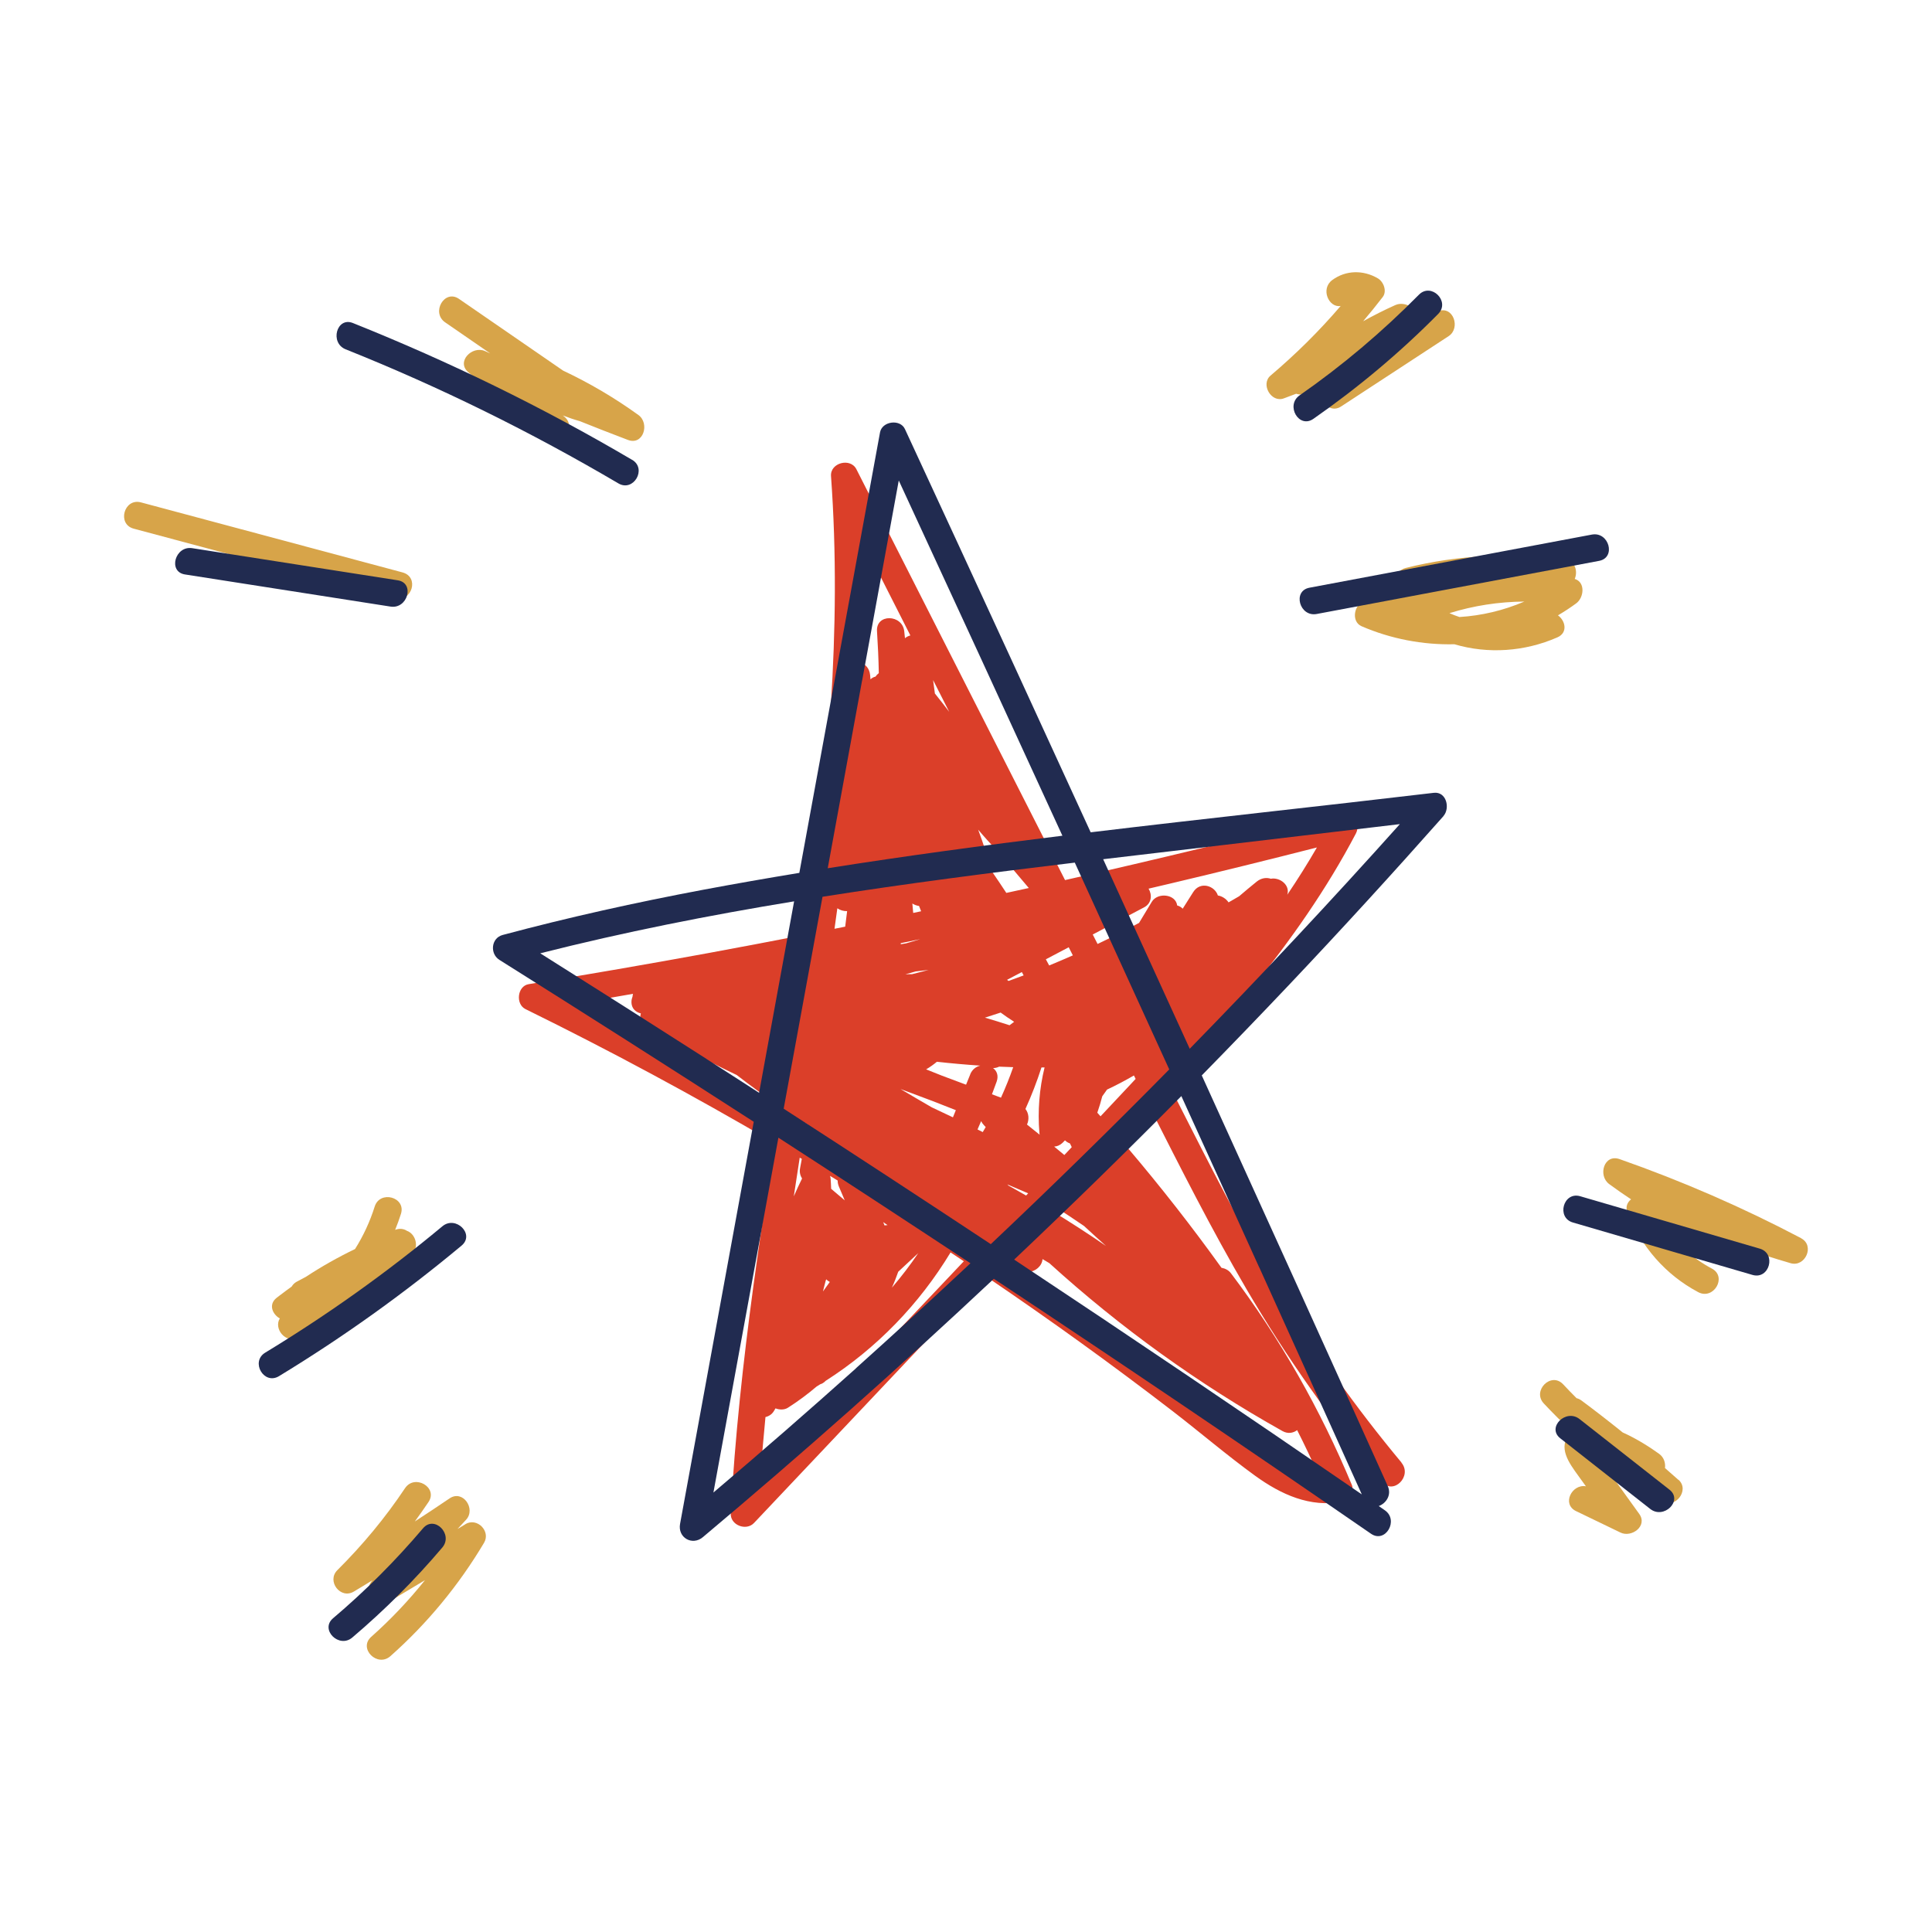 <?xml version="1.0" encoding="UTF-8"?>
<svg id="Layer_1" data-name="Layer 1" xmlns="http://www.w3.org/2000/svg" viewBox="0 0 300 300">
  <path d="m217.62,227.1c-7.08-8.5-13.5-17.53-19.19-27.02-5.68-9.47-10.66-19.33-15.66-29.18-.43-.85-.86-1.69-1.29-2.54,4.4-4.81,8.69-9.71,12.79-14.76,6.13-7.56,11.74-15.54,16.27-24.17.85-1.62-.56-3.58-2.39-3.11-14.2,3.66-28.46,7.11-42.77,10.34-4.8-9.45-9.6-18.9-14.4-28.35l-18-35.45c-.93-1.83-4.09-1.01-3.94,1.07,1.73,23.89-.53,47.58-3.85,71.18-5.08.99-10.16,1.95-15.24,2.89-9.27,1.7-18.55,3.3-27.85,4.82-1.78.29-2.07,3.1-.51,3.87,13.14,6.46,26.04,13.4,38.67,20.8-1.16,7.47-2.29,14.93-3.3,22.4-1.57,11.66-2.85,23.35-3.49,35.1-.1,1.83,2.39,2.79,3.61,1.5,12.04-12.74,24.08-25.48,36.12-38.22,9.84,6.67,19.49,13.62,28.91,20.87,4.28,3.3,8.41,6.84,12.78,10.01,4.02,2.91,8.51,4.97,13.55,4.04,1.03-.19,1.89-1.61,1.48-2.6-4.88-11.71-11.13-22.74-18.78-32.88-.36-.48-.9-.75-1.47-.85-4.59-6.39-9.44-12.59-14.54-18.59-.06-.08-.11-.15-.17-.23-.13-.18-.27-.33-.42-.46-.26-.3-.52-.61-.78-.91,1.56-1.65,3.12-3.31,4.66-4.97,4.86,9.58,9.69,19.18,15.12,28.45,6.18,10.56,13.25,20.56,21.08,29.96,1.75,2.09,4.73-.91,2.99-2.99Zm-66.96-60.27c-.22.53-.43,1.07-.65,1.6-1.26-.47-2.51-.94-3.77-1.41-.81-.32-1.62-.64-2.43-.97.61-.36,1.17-.76,1.67-1.18,2.24.25,4.49.45,6.74.6-.66.15-1.26.59-1.57,1.36Zm21.12,26.67c-2.86-1.96-5.77-3.85-8.73-5.64.19-.2.39-.4.58-.6,1.59,1.01,3.15,2.05,4.7,3.11,1.14,1.06,2.29,2.1,3.45,3.14Zm-29.98-51.75c-.04-.48-.08-.97-.13-1.45.32.2.68.33,1.04.38.1.26.21.54.32.82-.41.09-.82.17-1.23.26Zm-1.94,4.87c0-.06.01-.11.02-.17,1.01-.21,2.01-.41,3.02-.62-.73.21-1.46.43-2.19.65-.28.05-.56.1-.84.14Zm1.76,4.65c-.34,0-.69,0-1.03.02.54-.15,1.07-.3,1.61-.45.67-.08,1.33-.15,2-.23-.86.23-1.72.45-2.58.66Zm10.98,24.52c-.27-.14-.54-.27-.81-.41.19-.43.38-.86.56-1.29.1.21.24.42.43.62.09.1.19.2.28.3-.15.26-.3.52-.46.78Zm-4.18-3.4c-.15.37-.3.74-.45,1.11-1.09-.52-2.18-1.04-3.28-1.55-1.63-.94-3.25-1.89-4.87-2.85,1.65.62,3.3,1.23,4.94,1.85,1.21.48,2.43.96,3.65,1.43Zm-20.13,26.26c.16.17.35.31.56.41-.36.49-.71.98-1.06,1.48.13-.54.26-1.08.41-1.62.02-.08.05-.17.09-.26Zm9.54-8.41c-.15,0-.31.01-.47.05-.07-.17-.15-.35-.22-.52.22.16.45.32.68.47Zm18.77-6.14c-.06-.06-.12-.12-.17-.18,1.07.46,2.15.92,3.22,1.38-.11.11-.21.23-.32.34-.9-.52-1.81-1.03-2.72-1.54Zm-1.18-13.66c-.46-.17-.93-.35-1.39-.52.25-.66.49-1.31.73-1.97.33-.94.02-1.67-.56-2.1.3,0,.61-.06.95-.22.73.03,1.45.06,2.18.08-.56,1.61-1.2,3.19-1.9,4.74Zm2.05-11.77c-.24.18-.47.36-.71.53-1.27-.41-2.54-.81-3.82-1.18.81-.26,1.63-.52,2.44-.79.68.5,1.38.98,2.1,1.44Zm-27.4,24.66c0,.31.07.64.21.96.3.7.59,1.4.89,2.1-.7-.6-1.41-1.19-2.11-1.79-.02-.51-.04-1.02-.08-1.54-.01-.16-.05-.32-.09-.47.4.24.79.49,1.19.73Zm29.4-8.71c.35-.75.31-1.72-.24-2.42.95-2.1,1.78-4.25,2.49-6.45.16,0,.32,0,.48,0-.81,3.31-1.09,6.75-.8,10.18,0,.09.02.18.04.27-.65-.53-1.31-1.05-1.97-1.58Zm-5.46-39.31c-.63-2.19-1.33-4.35-2.12-6.48.98,1.16,2,2.29,3.06,3.38,1.6,1.89,3.2,3.79,4.8,5.68-1.16.26-2.33.51-3.49.76-.74-1.12-1.48-2.24-2.25-3.35Zm12.41,42.82c-.38.41-.77.81-1.15,1.22-.53-.44-1.05-.87-1.58-1.31.46-.02.92-.21,1.33-.61.12-.12.24-.24.35-.36.22.22.48.38.77.48.09.19.19.39.28.58Zm-9.81-25.81c-.08-.06-.16-.12-.24-.17.77-.4,1.53-.81,2.3-1.21.09.17.19.35.28.52-.78.29-1.56.58-2.34.86Zm6.3-2.41c-.17-.32-.34-.63-.51-.95,1.18-.62,2.37-1.25,3.55-1.87.21.42.43.84.64,1.26-1.22.54-2.45,1.06-3.68,1.57Zm-17.74-42.21c-.09-.7-.18-1.4-.28-2.1.83,1.64,1.67,3.29,2.5,4.93-.72-.96-1.47-1.9-2.22-2.84Zm-4.65-8.62c-.04-.35-.08-.71-.11-1.06-.29-2.65-4.42-2.76-4.23,0,.14,2.17.24,4.34.28,6.5-.2.15-.37.33-.51.54-.29.07-.56.21-.78.43-.02-.23-.04-.45-.06-.68-.1-1.03-.73-1.67-1.48-1.92.27-6.39.34-12.79.14-19.18,2.53,4.99,5.06,9.97,7.59,14.96-.31.08-.6.23-.84.43Zm-15.03,75.6c-.05.28-.1.55-.16.83-.15-.09-.3-.18-.45-.27.04-.29.09-.57.13-.86.16.1.32.2.47.3Zm13.98,22.8c1.04-.97,2.08-1.94,3.12-2.9-1.26,1.87-2.63,3.66-4.1,5.37.37-.8.69-1.63.98-2.46Zm65.01-65.87c-1.45,2.5-2.98,4.94-4.59,7.32.47-1.51-1.17-2.74-2.56-2.48-.66-.22-1.46-.13-2.17.43-.93.75-1.84,1.51-2.75,2.29-.55.32-1.1.63-1.64.95-.38-.56-1.01-.97-1.66-1.07-.48-1.52-2.75-2.27-3.84-.51-.53.86-1.07,1.71-1.62,2.56-.24-.24-.53-.42-.86-.5-.22-1.77-3.03-2.08-3.94-.57l-1.98,3.28c-2.12,1.14-4.27,2.24-6.44,3.27-.25-.49-.5-.98-.75-1.47l7.98-4.22c1.19-.63,1.26-1.96.69-2.9,1.16-.27,2.33-.54,3.49-.82,7.56-1.79,15.1-3.65,22.63-5.57Zm-74.46,9.43c.43.3.98.46,1.52.44-.1.8-.2,1.61-.3,2.41-.55.11-1.1.22-1.66.33.15-1.06.29-2.12.44-3.18Zm-17.57,27.03c-7.58-4.25-15.25-8.32-23.01-12.23,2.95-.49,5.9-1,8.85-1.52-.03.14-.06.28-.07.42-.41,1.04-.1,2.29,1.29,2.62-.24.8-.02,1.7.97,2.27.66.38,1.32.75,1.98,1.12.22.48.61.9,1.2,1.14,1.01.42,2.02.81,3.05,1.17,2.54,1.34,5.1,2.63,7.69,3.87,2.2,1.7,4.45,3.34,6.75,4.91-.06.37-.12.74-.17,1.11-2.83-1.65-5.67-3.28-8.52-4.88Zm12.05,11.89c-.09.49-.18.98-.27,1.46-.11.59.03,1.13.31,1.58-.45.91-.88,1.84-1.28,2.77.3-2,.61-4,.92-6.01.11.06.22.13.33.19Zm12.1,29.68c-6.17,6.53-12.35,13.06-18.52,19.6.22-3.07.48-6.14.78-9.2.52-.12,1-.42,1.31-.93.09-.14.16-.28.25-.42.63.25,1.39.25,1.93-.1,1.56-.99,3.05-2.1,4.45-3.29.19-.11.38-.23.56-.35.29-.08.57-.25.84-.53,7.93-5.06,14.55-11.92,19.4-19.94.69.45,1.37.91,2.06,1.37-4.36,4.6-8.71,9.19-13.06,13.79Zm47.65,5.8c-7.55-5.81-15.24-11.43-23.06-16.87-.51-.36-1.03-.7-1.54-1.06,1.15-.04,2.17-.95,2.23-2,.35.21.71.42,1.06.63,11.03,10.02,23.19,18.79,36.21,26.08.83.46,1.66.31,2.27-.15,1.18,2.32,2.29,4.67,3.34,7.05-3.55-.43-6.81-2.92-9.53-5.06-3.66-2.88-7.29-5.8-10.98-8.64Zm-13.35-42.09c-.17-.19-.34-.38-.51-.57.29-.84.55-1.69.77-2.55.25-.34.5-.69.74-1.04,1.43-.67,2.81-1.4,4.17-2.19.09.18.18.36.27.53-.22.23-.43.47-.65.7-1.59,1.71-3.2,3.41-4.8,5.11Z" style="fill: #db3f29;"/>
  <path d="m99.14,64.45c-3.69-2.67-7.61-4.97-11.7-6.9l-16.17-11.14c-2.25-1.55-4.37,2.12-2.14,3.65,2.33,1.61,4.66,3.21,6.99,4.82-.27-.12-.54-.24-.8-.36-2-.91-4.57,1.66-2.56,3.32,3.96,3.29,7.93,6.58,11.89,9.86,2.08,1.73,5.09-1.25,2.99-2.99-.08-.07-.16-.13-.24-.2.86.34,1.75.64,2.64.89,2.48.99,4.96,1.97,7.46,2.91,2.41.91,3.43-2.57,1.63-3.87Z" style="fill: #d7a449;"/>
  <path d="m62.49,88.88c-13.53-3.62-27.07-7.25-40.6-10.87-2.63-.71-3.76,3.38-1.13,4.08,6.44,1.72,12.88,3.45,19.32,5.17-.03.89.43,1.76,1.51,1.96l14.22,2.69c.51.2,1.01.41,1.51.63.66.29,1.29.25,1.82,0,.74.14,1.48.28,2.22.42,2.64.5,3.79-3.37,1.13-4.08Z" style="fill: #d7a449;"/>
  <path d="m63.25,191.16c-.51-.35-1.17-.47-1.89-.19.33-.81.63-1.64.9-2.48.82-2.61-3.27-3.72-4.08-1.13-.74,2.35-1.77,4.56-3.05,6.59-2.64,1.27-5.19,2.71-7.64,4.32-.45.24-.91.48-1.36.72-.4.21-.67.49-.84.79-.64.46-1.27.93-1.9,1.41,0,0,0,0,0,0h0c-.14.11-.29.22-.43.33-1.31,1.02-.67,2.55.49,3.21-.98,1.55.87,4.01,2.92,2.95,6.54-3.38,12.48-7.77,17.65-13.01,1.09-1.11.5-3.03-.78-3.53Z" style="fill: #d7a449;"/>
  <path d="m72.27,236.68c-.41.25-.82.49-1.23.74.44-.48.88-.95,1.33-1.43,1.57-1.68-.49-4.73-2.56-3.32-1.78,1.21-3.58,2.4-5.39,3.58.72-.99,1.43-2,2.12-3.02,1.52-2.27-2.15-4.39-3.65-2.14-3.07,4.6-6.59,8.83-10.51,12.73-1.69,1.69.48,4.56,2.56,3.32.98-.58,1.95-1.18,2.92-1.77-.01.01-.03.03-.04.04-1.6,1.72.44,4.6,2.56,3.32,1.87-1.12,3.74-2.24,5.61-3.36-2.52,3.15-5.3,6.09-8.35,8.8-2.04,1.81.96,4.8,2.99,2.99,5.73-5.08,10.62-11.02,14.53-17.59,1.08-1.81-1.08-3.99-2.9-2.9Z" style="fill: #d7a449;"/>
  <path d="m260.62,229.79c-.69-.62-1.38-1.22-2.08-1.83.1-.8-.17-1.67-.9-2.2-1.27-.92-3.4-2.32-5.67-3.33-2.1-1.69-4.23-3.35-6.4-4.96-.26-.19-.52-.31-.76-.36-.71-.71-1.4-1.42-2.09-2.16-1.87-1.99-4.86,1.01-2.99,2.99,1.41,1.5,2.86,2.95,4.36,4.35-.08.07-.17.15-.24.23-2.06,2.2-.18,4.68,1.21,6.61.4.55.8,1.11,1.2,1.66-2.17-.39-3.79,2.76-1.54,3.85,2.31,1.11,4.62,2.23,6.92,3.34,1.71.82,4.25-1.02,2.9-2.9l-3.73-5.18c-.62-.86-1.24-1.73-1.86-2.59-.21-.29-.57-.99-.94-1.54.03.01.05.02.08.03,3.16,2.64,6.5,5.08,9.99,7.3,2.01,1.28,4.36-1.7,2.56-3.32Z" style="fill: #d7a449;"/>
  <path d="m279.69,192.27c-9.08-4.78-18.5-8.88-28.19-12.28-2.44-.86-3.41,2.55-1.63,3.87,1.11.82,2.25,1.61,3.4,2.37-.58.47-.9,1.18-.56,2.03,2.15,5.32,5.89,9.67,10.98,12.38,2.4,1.28,4.54-2.37,2.14-3.65-2.9-1.54-5.37-3.72-7.19-6.39,1.68.37,3.35.8,5,1.29,2.9,1.28,5.89,2.38,8.94,3.28.58.17,1.12.06,1.56-.22,1.3.42,2.6.82,3.91,1.2,2.27.65,3.79-2.73,1.63-3.87Z" style="fill: #d7a449;"/>
  <path d="m244.53,89.88c.48-1.14.08-2.72-1.32-2.92-8.36-1.19-16.72-.82-24.92,1.23-2.05.51-1.83,3.1-.39,3.91-1.99.42-3.98.85-5.97,1.27-1.67.35-2.19,3.14-.51,3.87,4.59,1.98,9.52,2.91,14.42,2.8,5.2,1.54,10.9,1.16,15.99-1.07,1.65-.72,1.26-2.57.09-3.42.97-.57,1.92-1.19,2.83-1.86,1.22-.89,1.46-3.3-.24-3.8Zm-17.91,5.93c-.53-.17-1.04-.38-1.55-.6,3.76-1.17,7.69-1.77,11.63-1.8-3.2,1.37-6.62,2.19-10.08,2.4Z" style="fill: #d7a449;"/>
  <path d="m223.32,48.33c-1.15.43-2.3.87-3.45,1.3.48-1.65-1.68-2.94-3.2-2.26-1.71.76-3.37,1.61-5,2.51,1.04-1.23,2.06-2.48,3.04-3.76.7-.91.13-2.38-.76-2.9-2.24-1.31-4.95-1.3-7.07.26-1.89,1.39-.53,4.36,1.3,4.03-3.33,3.89-6.98,7.5-10.89,10.81-1.58,1.34.1,4.27,2.06,3.54.64-.24,1.28-.48,1.92-.72.67.23,1.44.16,2.11-.41.28-.24.57-.47.85-.7.67-.25,1.34-.5,2.01-.76-.19.18-.37.36-.56.53-1.75,1.61.54,4.65,2.56,3.32,5.57-3.64,11.14-7.28,16.71-10.93,1.89-1.24.73-4.76-1.63-3.87Z" style="fill: #d7a449;"/>
  <path d="m224.13,126.72c1.08-1.21.48-3.85-1.5-3.61-17.72,2.1-35.52,3.99-53.27,6.13-4.07-8.88-8.15-17.77-12.23-26.64-5.52-12-11.06-23.99-16.61-35.97-.74-1.61-3.55-1.23-3.87.51-4.18,22.8-8.35,45.6-12.53,68.4-4.98.82-9.96,1.69-14.92,2.62-10.46,1.97-20.86,4.27-31.14,7.02-1.81.48-2.02,2.92-.51,3.87,13.21,8.3,26.38,16.68,39.49,25.14-1.53,8.35-3.06,16.7-4.59,25.05l-6.85,37.39c-.39,2.12,1.88,3.45,3.54,2.06,15.43-12.95,30.49-26.33,45.18-40.12,9.77,6.47,19.5,12.98,29.21,19.54,9.82,6.64,19.6,13.32,29.36,20.05,2.25,1.55,4.37-2.12,2.14-3.65-.31-.22-.63-.43-.94-.65,1.12-.4,2.04-1.7,1.4-3.11-9.58-21.27-19.21-42.52-28.88-63.76,4.58-4.67,9.11-9.37,13.6-14.11,8.12-8.58,16.09-17.3,23.92-26.14Zm-90.25-21.08c1.89-10.34,3.79-20.69,5.68-31.03,8.5,18.37,16.97,36.76,25.41,55.16-12.18,1.5-24.33,3.13-36.44,5.05l5.34-29.18Zm33.01,28.3c4.9,10.7,9.79,21.41,14.67,32.12-9.07,9.21-18.31,18.25-27.71,27.13-10.68-7.06-21.4-14.08-32.16-21.03,2.01-10.97,4.02-21.94,6.03-32.91,13.01-2.05,26.08-3.73,39.16-5.3Zm-57.18,30.49c-8.58-5.5-17.19-10.96-25.82-16.4,13.02-3.3,26.18-5.9,39.42-8.07-1.81,9.91-3.63,19.82-5.44,29.73-2.72-1.75-5.43-3.51-8.16-5.25Zm23.21,48.04c-7.29,6.53-14.67,12.96-22.14,19.29,3.36-18.37,6.73-36.73,10.09-55.1,9.97,6.45,19.91,12.96,29.82,19.5-5.87,5.5-11.79,10.93-17.78,16.3Zm62.6-15.71c5.33,11.76,10.64,23.52,15.94,35.29-17.89-12.31-35.88-24.46-53.98-36.46,8.79-8.32,17.45-16.78,25.96-25.39,4.03,8.85,8.06,17.7,12.07,26.56Zm-24.23-63.34c6.36-.76,12.71-1.5,19.06-2.25,9.01-1.07,18.01-2.13,27.02-3.2-10.62,11.86-21.5,23.49-32.63,34.88-4.47-9.81-8.95-19.62-13.44-29.43Z" style="fill: #212b50;"/>
  <path d="m98.16,71.41c-13.89-8.18-28.39-15.26-43.36-21.25-2.53-1.01-3.63,3.08-1.13,4.08,14.63,5.85,28.78,12.83,42.35,20.82,2.35,1.39,4.48-2.27,2.14-3.66Z" style="fill: #212b50;"/>
  <path d="m61.77,90.11c-10.64-1.66-21.28-3.33-31.92-4.99-2.66-.42-3.81,3.66-1.13,4.08,10.64,1.66,21.28,3.33,31.92,4.99,2.66.42,3.81-3.66,1.13-4.08Z" style="fill: #212b50;"/>
  <path d="m68.69,190.42c-8.67,7.22-17.86,13.76-27.51,19.62-2.32,1.41-.2,5.07,2.14,3.65,9.95-6.05,19.42-12.83,28.36-20.28,2.1-1.75-.91-4.73-2.99-2.99Z" style="fill: #212b50;"/>
  <path d="m65.69,237.31c-4.27,5.03-8.93,9.7-13.97,13.97-2.08,1.76.93,4.75,2.99,2.99,5.03-4.27,9.7-8.93,13.97-13.97,1.75-2.07-1.23-5.07-2.99-2.99Z" style="fill: #212b50;"/>
  <path d="m259.24,231.32c-4.66-3.66-9.31-7.32-13.97-10.97-2.12-1.66-5.13,1.31-2.99,2.99,4.66,3.66,9.31,7.32,13.97,10.97,2.12,1.66,5.13-1.31,2.99-2.99Z" style="fill: #212b50;"/>
  <path d="m273.26,193.89c-9.3-2.71-18.59-5.42-27.89-8.14-2.62-.76-3.74,3.32-1.13,4.08,9.3,2.71,18.59,5.42,27.89,8.14,2.62.76,3.74-3.32,1.13-4.08Z" style="fill: #212b50;"/>
  <path d="m247.18,83.01c-14.62,2.75-29.23,5.5-43.85,8.25-2.67.5-1.54,4.58,1.13,4.08,14.62-2.75,29.23-5.5,43.85-8.25,2.67-.5,1.54-4.58-1.13-4.08Z" style="fill: #212b50;"/>
  <path d="m220.33,45.76c-5.7,5.77-11.88,11-18.53,15.63-2.22,1.55-.11,5.22,2.14,3.65,6.94-4.84,13.43-10.27,19.38-16.29,1.92-1.94-1.07-4.93-2.99-2.99Z" style="fill: #212b50;"/>
</svg>